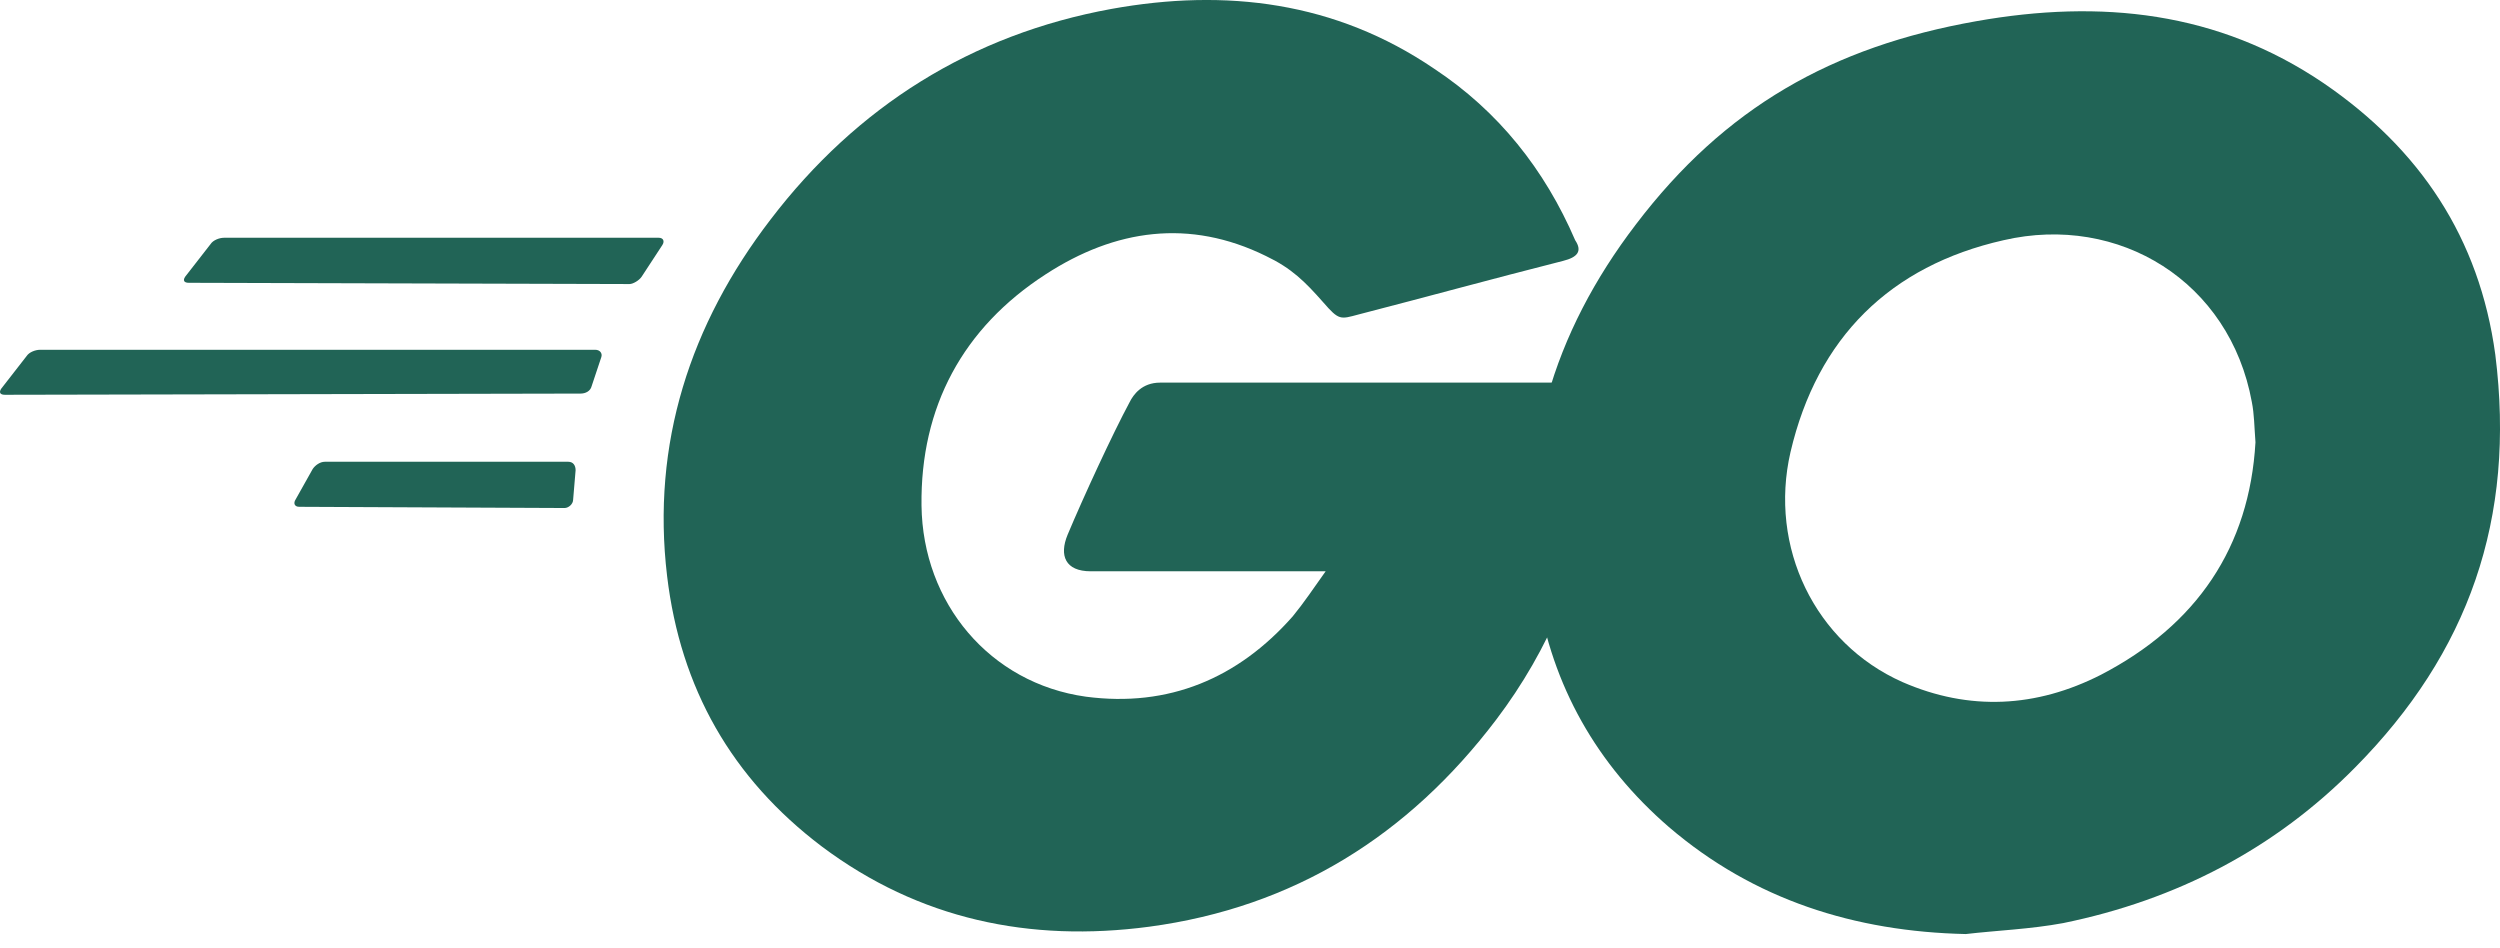 <svg width="58" height="22" viewBox="0 0 58 22" fill="none" xmlns="http://www.w3.org/2000/svg">
<path d="M4.381 6.561C4.268 6.561 4.239 6.505 4.296 6.42L4.889 5.658C4.945 5.573 5.087 5.516 5.199 5.516H15.281C15.394 5.516 15.422 5.601 15.366 5.686L14.886 6.42C14.829 6.505 14.688 6.59 14.604 6.59L4.381 6.561Z" fill="#216456"/>
<path d="M0.113 9.159C0 9.159 -0.028 9.103 0.028 9.018L0.621 8.256C0.678 8.171 0.819 8.115 0.932 8.115H13.809C13.922 8.115 13.979 8.199 13.951 8.284L13.725 8.962C13.696 9.075 13.584 9.131 13.47 9.131L0.113 9.159Z" fill="#216456"/>
<path d="M6.943 11.758C6.83 11.758 6.802 11.673 6.858 11.588L7.254 10.882C7.31 10.797 7.423 10.713 7.536 10.713H13.184C13.297 10.713 13.354 10.797 13.354 10.91L13.297 11.588C13.297 11.701 13.184 11.786 13.099 11.786L6.943 11.758Z" fill="#216456"/>
<path d="M36.262 6.053C34.483 6.505 33.268 6.844 31.517 7.296C31.094 7.409 31.066 7.437 30.698 7.013C30.275 6.533 29.964 6.223 29.371 5.94C27.592 5.065 25.869 5.319 24.26 6.364C22.339 7.606 21.351 9.442 21.379 11.729C21.407 13.989 22.961 15.852 25.192 16.163C27.112 16.417 28.722 15.739 29.992 14.299C30.247 13.989 30.473 13.65 30.755 13.254C29.738 13.254 28.467 13.254 25.305 13.254C24.712 13.254 24.57 12.887 24.768 12.407C25.135 11.532 25.813 10.063 26.208 9.329C26.293 9.159 26.491 8.877 26.914 8.877C28.355 8.877 33.664 8.877 37.194 8.877C37.137 9.64 37.137 10.402 37.024 11.165C36.714 13.198 35.951 15.062 34.709 16.7C32.675 19.382 30.021 21.049 26.66 21.5C23.892 21.867 21.323 21.331 19.064 19.637C16.974 18.055 15.788 15.965 15.477 13.367C15.11 10.289 16.014 7.522 17.877 5.093C19.882 2.467 22.537 0.8 25.785 0.207C28.439 -0.273 30.981 0.038 33.268 1.591C34.765 2.58 35.838 3.935 36.544 5.573C36.714 5.827 36.601 5.968 36.262 6.053Z" fill="#216456"/>
<path d="M45.606 21.67C43.036 21.613 40.692 20.879 38.716 19.185C37.049 17.744 36.005 15.909 35.666 13.734C35.157 10.543 36.033 7.719 37.953 5.206C40.015 2.495 42.5 1.083 45.86 0.49C48.741 -0.019 51.452 0.264 53.909 1.93C56.14 3.455 57.523 5.517 57.891 8.228C58.371 12.04 57.269 15.146 54.643 17.801C52.779 19.693 50.492 20.879 47.865 21.416C47.103 21.557 46.34 21.585 45.606 21.67ZM52.327 10.261C52.299 9.894 52.299 9.611 52.243 9.329C51.734 6.533 49.164 4.952 46.482 5.573C43.855 6.166 42.161 7.832 41.54 10.487C41.031 12.69 42.104 14.921 44.138 15.824C45.691 16.502 47.244 16.417 48.741 15.655C50.972 14.497 52.186 12.69 52.327 10.261Z" fill="#216456"/>
</svg>
